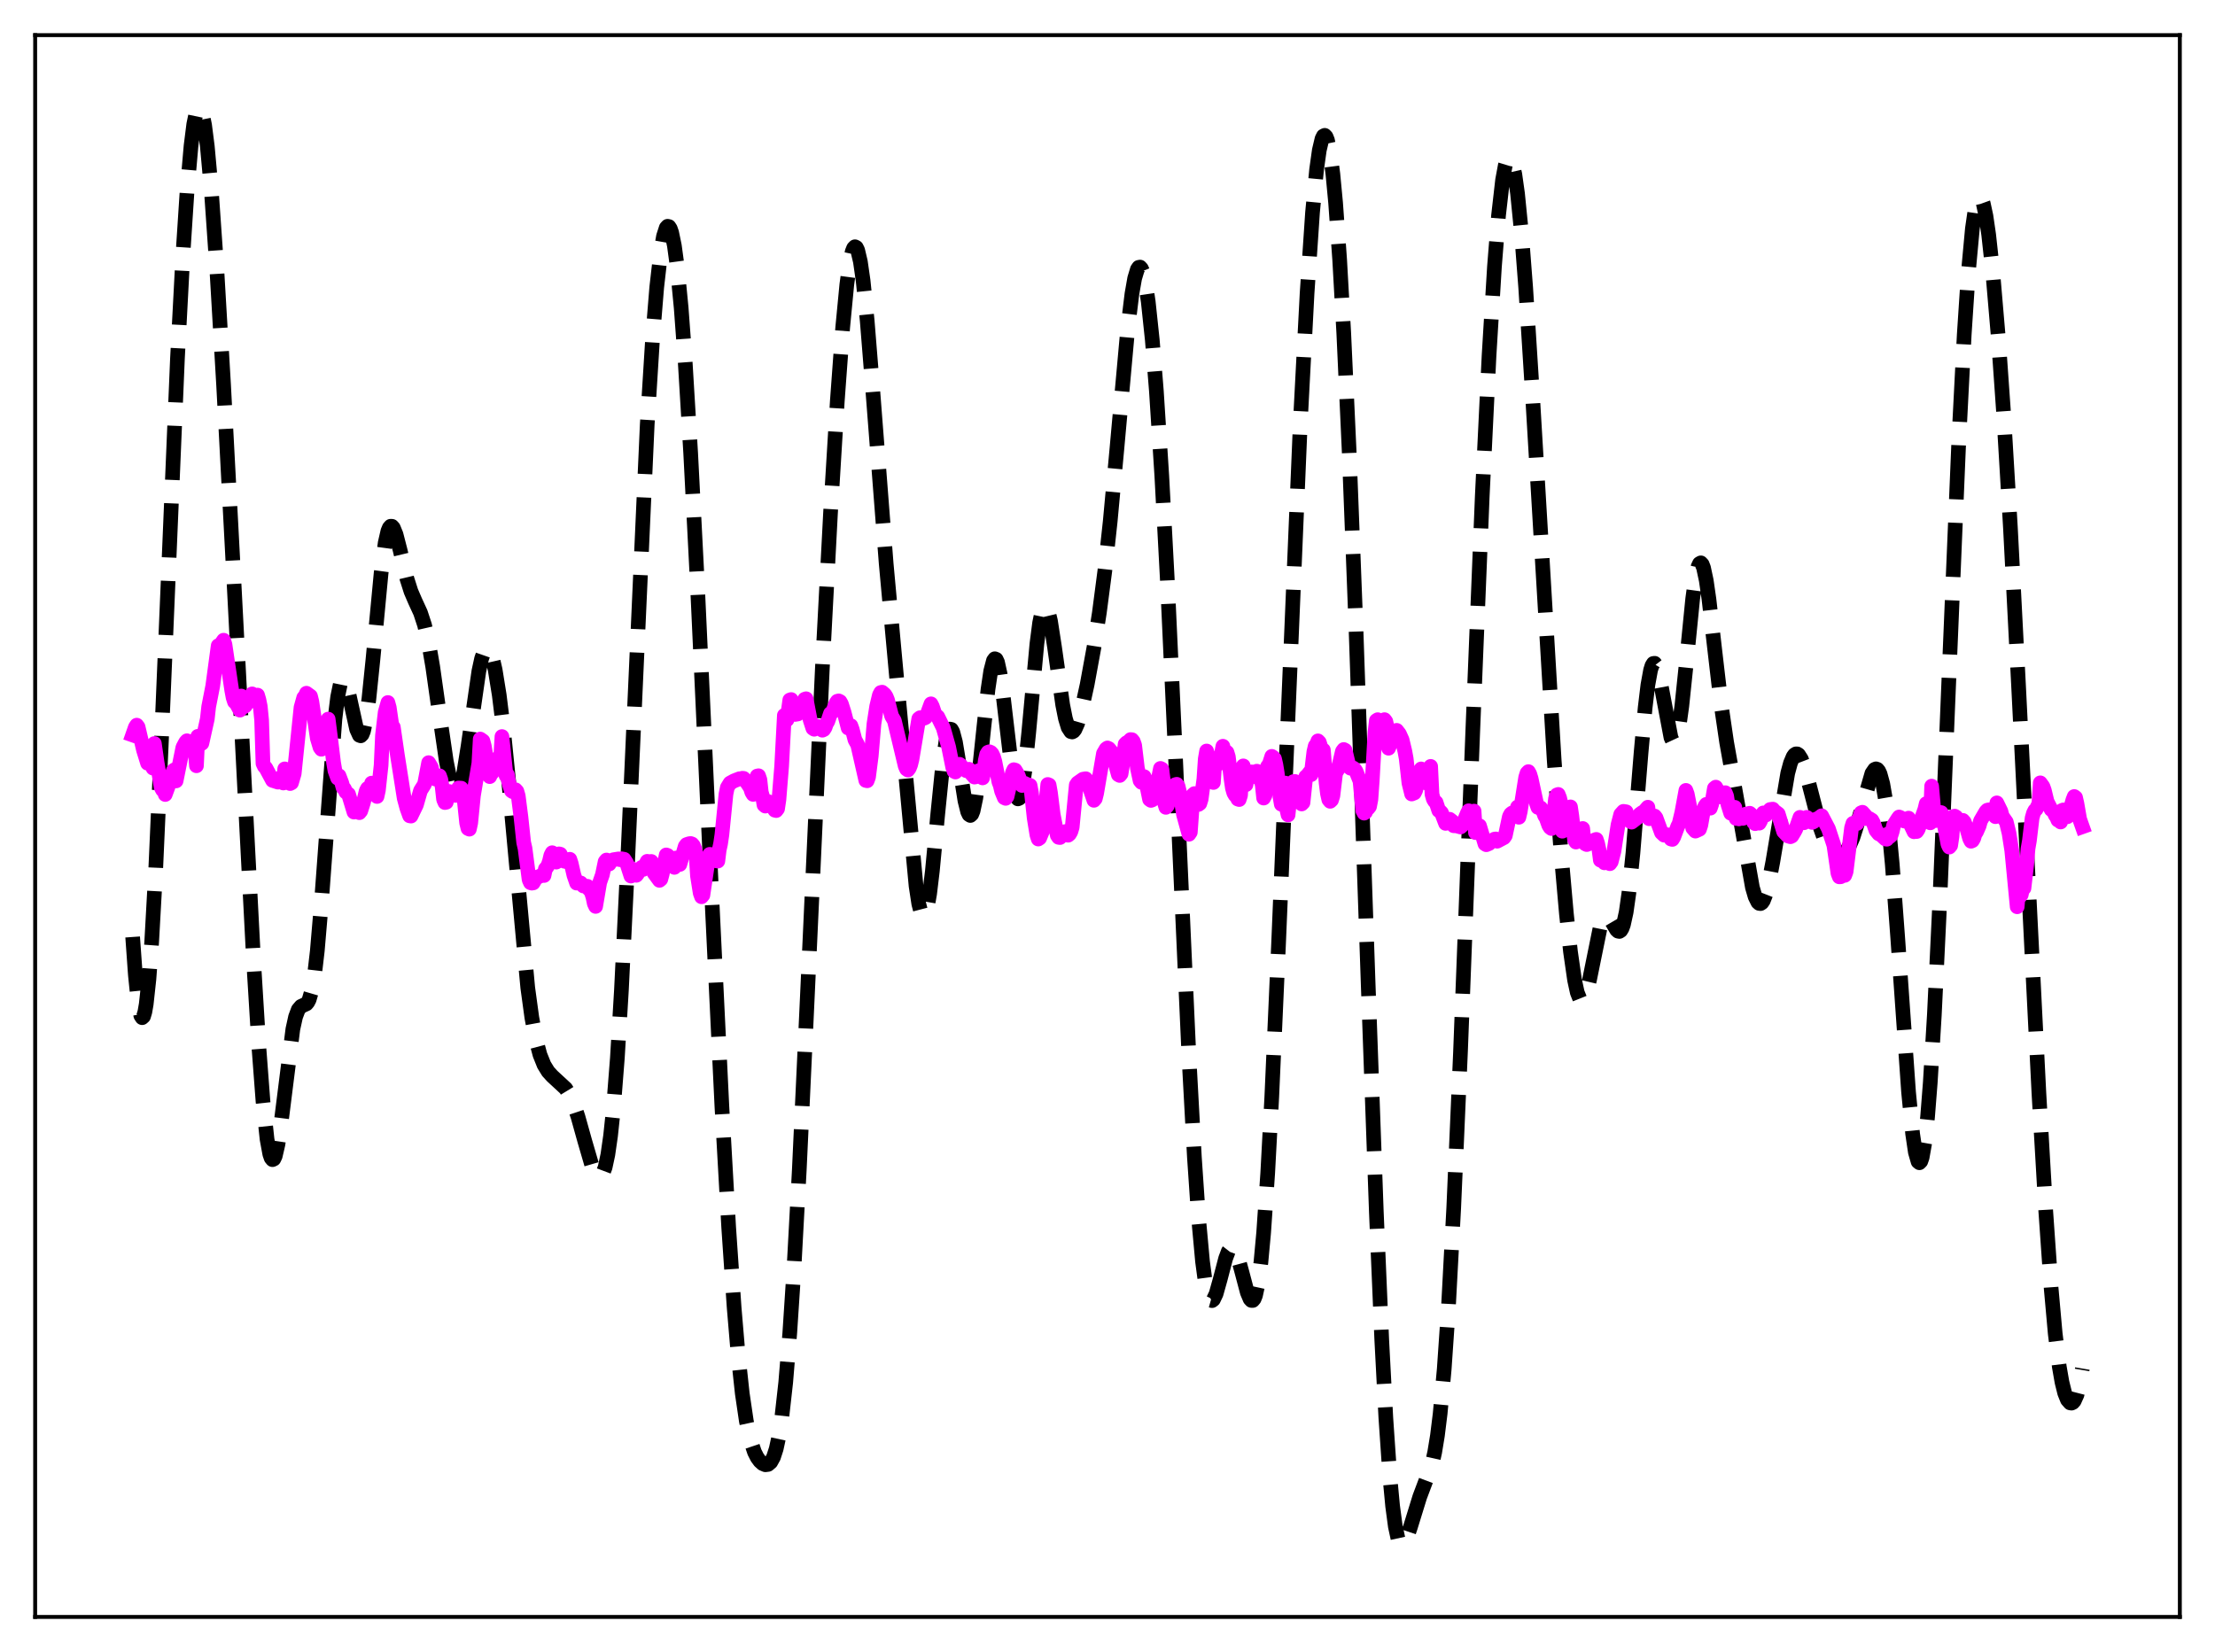 <?xml version="1.0" encoding="utf-8" standalone="no"?>
<!DOCTYPE svg PUBLIC "-//W3C//DTD SVG 1.1//EN"
  "http://www.w3.org/Graphics/SVG/1.1/DTD/svg11.dtd">
<svg xmlns:xlink="http://www.w3.org/1999/xlink" width="453.6pt" height="338.4pt" viewBox="0 0 453.6 338.4" xmlns="http://www.w3.org/2000/svg" version="1.1">
 <defs>
  <style type="text/css">*{stroke-linejoin: round; stroke-linecap: butt}</style>
 </defs>
 <g id="figure_1">
  <g id="patch_1">
   <path d="M 0 338.4 
L 453.6 338.4 
L 453.6 0 
L 0 0 
z
" style="fill: #ffffff"/>
  </g>
  <g id="axes_1">
   <g id="patch_2">
    <path d="M 7.2 331.2 
L 446.4 331.2 
L 446.4 7.2 
L 7.2 7.2 
z
" style="fill: #ffffff"/>
   </g>
   <g id="matplotlib.axis_1"/>
   <g id="matplotlib.axis_2"/>
   <g id="line2d_1">
    <path d="M 27.164 191.924 
L 27.72 199.7 
L 28.276 205.146 
L 28.832 208.025 
L 29.11 208.456 
L 29.388 208.207 
L 29.666 207.278 
L 29.944 205.681 
L 30.5 200.556 
L 31.056 193.049 
L 31.89 178.023 
L 33.003 153.046 
L 36.339 73.441 
L 37.451 52.291 
L 38.285 39.501 
L 39.12 29.878 
L 39.676 25.462 
L 40.232 22.788 
L 40.51 22.128 
L 40.788 21.927 
L 41.066 22.183 
L 41.344 22.892 
L 41.9 25.62 
L 42.456 29.983 
L 43.29 39.172 
L 44.402 55.182 
L 45.793 78.941 
L 48.017 121.21 
L 51.91 196.436 
L 53.022 214.577 
L 53.856 225.578 
L 54.69 233.367 
L 55.246 236.392 
L 55.524 237.201 
L 55.802 237.536 
L 56.08 237.403 
L 56.358 236.821 
L 56.914 234.431 
L 57.471 230.704 
L 59.973 210.801 
L 60.529 208.278 
L 61.085 206.796 
L 61.641 206.138 
L 62.753 205.628 
L 63.031 205.297 
L 63.309 204.758 
L 63.866 202.846 
L 64.422 199.565 
L 64.978 194.777 
L 65.812 184.981 
L 68.592 147.264 
L 69.148 142.743 
L 69.705 140.047 
L 69.983 139.39 
L 70.261 139.17 
L 70.539 139.354 
L 70.817 139.898 
L 71.373 141.84 
L 73.041 149.408 
L 73.597 150.619 
L 73.875 150.721 
L 74.153 150.443 
L 74.431 149.766 
L 74.987 147.214 
L 75.543 143.177 
L 76.378 135.041 
L 78.046 117.382 
L 78.88 111.192 
L 79.436 108.775 
L 79.714 108.109 
L 79.992 107.792 
L 80.27 107.802 
L 80.548 108.11 
L 81.104 109.469 
L 81.939 112.704 
L 83.329 118.519 
L 84.163 121.142 
L 84.997 123.081 
L 86.109 125.501 
L 86.943 128.034 
L 87.777 131.688 
L 88.612 136.541 
L 90.002 146.388 
L 91.392 155.899 
L 92.226 160.044 
L 92.782 161.75 
L 93.06 162.231 
L 93.338 162.447 
L 93.616 162.389 
L 93.894 162.056 
L 94.451 160.578 
L 95.007 158.099 
L 95.841 152.906 
L 98.065 137.469 
L 98.621 134.918 
L 99.177 133.328 
L 99.455 132.922 
L 99.733 132.781 
L 100.011 132.903 
L 100.289 133.282 
L 100.846 134.782 
L 101.402 137.201 
L 102.236 142.362 
L 103.07 149.122 
L 104.182 160.177 
L 108.075 202.311 
L 108.909 208.414 
L 109.743 212.922 
L 110.577 216.05 
L 111.411 218.126 
L 112.245 219.487 
L 113.08 220.409 
L 115.86 222.98 
L 116.694 224.346 
L 117.528 226.263 
L 118.362 228.746 
L 119.753 233.725 
L 121.143 238.486 
L 121.699 239.898 
L 122.255 240.819 
L 122.533 241.05 
L 122.811 241.101 
L 123.089 240.954 
L 123.367 240.587 
L 123.923 239.112 
L 124.479 236.515 
L 125.036 232.646 
L 125.592 227.38 
L 126.426 216.715 
L 127.26 202.783 
L 128.372 179.915 
L 132.543 86.938 
L 133.655 69.093 
L 134.489 58.848 
L 135.323 51.53 
L 135.879 48.376 
L 136.435 46.658 
L 136.713 46.349 
L 136.991 46.411 
L 137.269 46.842 
L 137.548 47.642 
L 138.104 50.332 
L 138.66 54.433 
L 139.494 63.057 
L 140.328 74.338 
L 141.44 92.81 
L 142.83 119.98 
L 145.611 180.46 
L 147.835 226.675 
L 149.225 251.429 
L 150.338 267.796 
L 151.172 277.689 
L 152.006 285.424 
L 152.84 291.088 
L 153.674 294.957 
L 154.508 297.438 
L 155.064 298.532 
L 155.62 299.298 
L 156.177 299.797 
L 156.733 300.035 
L 157.289 299.965 
L 157.845 299.49 
L 158.401 298.475 
L 158.957 296.764 
L 159.513 294.197 
L 160.069 290.63 
L 160.903 283.168 
L 161.737 273.018 
L 162.572 260.233 
L 163.684 239.626 
L 165.352 203.702 
L 168.411 136.795 
L 170.079 105.056 
L 171.469 82.129 
L 172.581 66.969 
L 173.415 58.288 
L 173.971 54.146 
L 174.528 51.524 
L 174.806 50.822 
L 175.084 50.541 
L 175.362 50.682 
L 175.64 51.245 
L 176.196 53.599 
L 176.752 57.474 
L 177.586 65.664 
L 178.698 79.512 
L 181.479 115.474 
L 183.703 139.771 
L 187.596 181.492 
L 188.152 185.139 
L 188.708 187.271 
L 188.986 187.694 
L 189.264 187.664 
L 189.542 187.175 
L 189.82 186.233 
L 190.376 183.066 
L 190.932 178.437 
L 192.044 166.688 
L 193.157 155.655 
L 193.713 151.859 
L 194.269 149.733 
L 194.547 149.346 
L 194.825 149.406 
L 195.103 149.891 
L 195.659 151.981 
L 196.493 157.01 
L 197.605 164.025 
L 198.161 166.268 
L 198.439 166.856 
L 198.717 167.037 
L 198.995 166.788 
L 199.274 166.103 
L 199.83 163.474 
L 200.386 159.392 
L 201.498 148.796 
L 202.332 141.183 
L 202.888 137.436 
L 203.444 135.305 
L 203.722 134.935 
L 204 135.048 
L 204.278 135.639 
L 204.834 138.159 
L 205.391 142.162 
L 207.615 161.044 
L 208.171 163.248 
L 208.449 163.638 
L 208.727 163.519 
L 209.005 162.889 
L 209.283 161.758 
L 209.839 158.115 
L 210.673 150.004 
L 212.342 131.88 
L 212.898 127.582 
L 213.454 124.905 
L 213.732 124.234 
L 214.01 124.012 
L 214.288 124.227 
L 214.566 124.851 
L 215.122 127.175 
L 215.956 132.566 
L 217.625 144.381 
L 218.181 147.171 
L 218.737 149.013 
L 219.293 149.863 
L 219.571 149.931 
L 219.849 149.779 
L 220.127 149.424 
L 220.683 148.184 
L 221.517 145.299 
L 222.629 140.228 
L 224.02 132.642 
L 225.132 125.505 
L 226.244 117.003 
L 227.356 106.779 
L 228.746 91.681 
L 230.971 67.016 
L 231.805 60.182 
L 232.361 57.018 
L 232.917 55.163 
L 233.195 54.757 
L 233.473 54.709 
L 233.751 55.018 
L 234.029 55.683 
L 234.585 58.06 
L 235.141 61.773 
L 235.975 69.664 
L 236.81 80.087 
L 237.922 97.505 
L 239.034 118.439 
L 240.702 154.665 
L 243.483 216.548 
L 244.595 237.025 
L 245.429 249.317 
L 246.263 258.421 
L 246.819 262.574 
L 247.375 265.185 
L 247.653 265.934 
L 247.931 266.334 
L 248.209 266.411 
L 248.488 266.192 
L 249.044 265.015 
L 249.878 262.039 
L 250.99 257.778 
L 251.546 256.3 
L 252.102 255.585 
L 252.38 255.552 
L 252.658 255.739 
L 252.936 256.139 
L 253.492 257.511 
L 254.326 260.564 
L 255.439 264.766 
L 255.995 266.077 
L 256.273 266.374 
L 256.551 266.378 
L 256.829 266.051 
L 257.107 265.362 
L 257.663 262.798 
L 258.219 258.537 
L 258.775 252.52 
L 259.609 240.296 
L 260.443 224.669 
L 261.834 193.223 
L 266.282 86.641 
L 267.673 60.04 
L 268.785 43.544 
L 269.619 34.729 
L 270.175 30.763 
L 270.731 28.413 
L 271.009 27.859 
L 271.287 27.723 
L 271.565 28.006 
L 271.843 28.706 
L 272.399 31.356 
L 272.955 35.645 
L 273.512 41.533 
L 274.346 53.239 
L 275.18 68.167 
L 276.292 92.514 
L 277.682 128.651 
L 280.185 201.708 
L 281.853 248.216 
L 282.965 274.468 
L 283.799 290.413 
L 284.633 302.585 
L 285.189 308.496 
L 285.746 312.677 
L 286.302 315.24 
L 286.58 315.97 
L 286.858 316.37 
L 287.136 316.473 
L 287.414 316.314 
L 287.97 315.359 
L 288.804 312.898 
L 290.75 306.598 
L 293.253 299.949 
L 293.809 297.451 
L 294.365 294.06 
L 294.921 289.568 
L 295.755 280.446 
L 296.589 268.263 
L 297.701 247.424 
L 299.092 215.393 
L 301.594 149.961 
L 303.54 101.739 
L 304.931 72.907 
L 306.043 54.595 
L 306.877 44.14 
L 307.711 36.831 
L 308.267 33.834 
L 308.545 32.919 
L 308.823 32.4 
L 309.101 32.277 
L 309.379 32.551 
L 309.657 33.217 
L 310.214 35.7 
L 310.77 39.645 
L 311.604 48.033 
L 312.438 58.907 
L 313.828 80.879 
L 318.277 155.747 
L 319.667 174.535 
L 320.779 187.181 
L 321.613 194.933 
L 322.448 200.742 
L 323.004 203.302 
L 323.56 204.69 
L 323.838 204.93 
L 324.116 204.871 
L 324.394 204.525 
L 324.95 203.049 
L 325.506 200.725 
L 327.73 189.773 
L 328.286 188.281 
L 328.564 187.859 
L 328.843 187.653 
L 329.121 187.65 
L 329.399 187.826 
L 329.955 188.59 
L 331.067 190.484 
L 331.345 190.734 
L 331.623 190.791 
L 331.901 190.61 
L 332.179 190.153 
L 332.457 189.388 
L 333.013 186.851 
L 333.569 182.934 
L 334.403 174.721 
L 336.072 154.111 
L 336.906 144.933 
L 337.462 140.306 
L 338.018 137.247 
L 338.296 136.358 
L 338.574 135.9 
L 338.852 135.864 
L 339.13 136.225 
L 339.408 136.95 
L 339.964 139.303 
L 342.189 151.084 
L 342.467 151.682 
L 342.745 151.901 
L 343.023 151.714 
L 343.301 151.105 
L 343.857 148.631 
L 344.413 144.637 
L 345.247 136.633 
L 346.637 122.656 
L 347.194 118.578 
L 347.75 116.049 
L 348.028 115.443 
L 348.306 115.289 
L 348.584 115.581 
L 348.862 116.303 
L 349.418 118.905 
L 349.974 122.758 
L 351.086 132.484 
L 352.476 144.453 
L 353.589 152.045 
L 355.535 162.953 
L 358.871 181.784 
L 359.428 183.68 
L 359.984 184.805 
L 360.262 185.052 
L 360.54 185.082 
L 360.818 184.895 
L 361.096 184.493 
L 361.652 183.075 
L 362.208 180.911 
L 363.042 176.551 
L 366.101 158.378 
L 366.657 156.32 
L 367.213 154.986 
L 367.491 154.607 
L 367.769 154.42 
L 368.047 154.421 
L 368.325 154.605 
L 368.881 155.475 
L 369.437 156.919 
L 370.271 159.851 
L 372.774 169.536 
L 373.608 171.891 
L 374.442 173.598 
L 375.276 174.698 
L 375.832 175.126 
L 376.388 175.321 
L 376.944 175.278 
L 377.5 174.978 
L 378.057 174.397 
L 378.613 173.509 
L 379.447 171.574 
L 380.281 168.966 
L 383.339 158.408 
L 383.895 157.602 
L 384.174 157.483 
L 384.452 157.583 
L 384.73 157.922 
L 385.008 158.519 
L 385.564 160.549 
L 386.12 163.767 
L 386.676 168.207 
L 387.51 177.046 
L 388.622 192.038 
L 390.847 223.71 
L 391.681 232.257 
L 392.237 236.016 
L 392.793 237.944 
L 393.071 238.171 
L 393.349 237.889 
L 393.627 237.091 
L 394.183 233.946 
L 394.739 228.777 
L 395.295 221.691 
L 396.129 207.839 
L 397.242 184.557 
L 398.91 143.754 
L 401.134 90.254 
L 402.246 68.535 
L 403.081 55.856 
L 403.915 46.836 
L 404.471 42.993 
L 405.027 40.897 
L 405.305 40.489 
L 405.583 40.49 
L 405.861 40.886 
L 406.139 41.657 
L 406.695 44.24 
L 407.251 48.059 
L 408.085 55.718 
L 409.198 68.803 
L 410.31 84.625 
L 411.7 107.992 
L 413.368 140.407 
L 417.539 223.914 
L 418.929 247.892 
L 420.041 263.813 
L 420.875 273.123 
L 421.71 279.93 
L 422.266 283.123 
L 422.822 285.352 
L 423.378 286.733 
L 423.934 287.361 
L 424.212 287.409 
L 424.49 287.279 
L 424.768 286.965 
L 425.324 285.736 
L 425.88 283.582 
L 426.436 280.326 
L 426.436 280.326 
" clip-path="url(#pc2c4797d61)" style="fill: none; stroke-dasharray: 11.1,4.8; stroke-dashoffset: 0; stroke: #000000; stroke-width: 3"/>
   </g>
   <g id="line2d_2">
    <path d="M 27.164 150.55 
L 27.72 148.959 
L 27.998 148.538 
L 28.276 148.897 
L 29.388 153.647 
L 30.222 156.338 
L 30.5 154.955 
L 30.778 155.617 
L 31.056 155.945 
L 31.334 157.34 
L 31.612 152.298 
L 32.168 156.168 
L 33.003 161.283 
L 33.281 161.808 
L 33.559 161.762 
L 33.837 162.74 
L 34.393 161.235 
L 35.505 157.82 
L 35.783 157.648 
L 36.061 159.957 
L 37.451 153.092 
L 38.007 152.04 
L 38.285 151.732 
L 38.842 152.118 
L 39.12 152.463 
L 39.398 151.859 
L 39.676 152.499 
L 39.954 153.594 
L 40.232 156.857 
L 40.51 150.823 
L 40.788 152.216 
L 41.066 152.438 
L 41.344 152.258 
L 42.456 147.254 
L 42.734 144.752 
L 43.568 140.503 
L 44.68 132.263 
L 44.959 132.701 
L 45.237 131.935 
L 45.793 131.134 
L 46.071 132.016 
L 47.461 141.43 
L 47.739 142.906 
L 48.017 143.753 
L 48.295 143.91 
L 49.129 145.463 
L 49.407 142.571 
L 49.685 144.01 
L 49.963 144.784 
L 50.241 144.583 
L 50.519 144.011 
L 51.076 143.736 
L 51.354 143.279 
L 51.632 142.132 
L 52.466 142.642 
L 52.744 142.381 
L 53.022 143.336 
L 53.3 144.707 
L 53.578 147.52 
L 53.856 156.393 
L 54.134 156.982 
L 54.412 157.258 
L 55.802 159.849 
L 56.914 160.206 
L 57.193 159.409 
L 57.749 159.848 
L 58.027 160.386 
L 58.305 157.492 
L 58.861 158.961 
L 59.139 160.135 
L 59.417 160.5 
L 59.695 160.351 
L 60.251 158.457 
L 61.641 144.909 
L 62.197 142.908 
L 62.475 142.624 
L 62.753 141.996 
L 63.588 142.604 
L 63.866 143.734 
L 64.978 151.231 
L 65.534 153.088 
L 65.812 153.472 
L 66.646 151.258 
L 66.924 151.306 
L 67.202 147.296 
L 67.758 151.669 
L 68.314 156.225 
L 68.592 157.848 
L 69.148 159.389 
L 69.426 158.893 
L 69.983 160.36 
L 70.261 161.367 
L 70.539 161.576 
L 70.817 162.228 
L 71.373 162.674 
L 72.485 166.338 
L 73.319 166.121 
L 73.597 166.462 
L 73.875 166.111 
L 74.431 164.361 
L 74.987 162.011 
L 75.265 161.497 
L 75.543 161.562 
L 75.822 162.089 
L 76.1 160.408 
L 76.656 161.944 
L 76.934 162.884 
L 77.212 163.145 
L 77.49 161.874 
L 78.046 156.753 
L 78.324 150.626 
L 78.88 145.878 
L 79.436 143.9 
L 79.714 144.915 
L 80.27 148.706 
L 80.548 148.934 
L 81.382 154.685 
L 82.217 159.987 
L 82.773 163.513 
L 83.329 165.565 
L 83.885 167.109 
L 84.163 167.16 
L 85.275 164.858 
L 86.109 161.951 
L 86.665 161.069 
L 86.943 160.612 
L 87.777 156.219 
L 88.334 157.155 
L 88.612 158.56 
L 89.168 159.575 
L 89.446 159.123 
L 90.002 158.908 
L 90.28 159.691 
L 90.558 161.256 
L 90.836 163.756 
L 91.114 164.388 
L 91.392 164.326 
L 91.67 162.681 
L 91.948 162.119 
L 92.226 162.399 
L 92.504 162.984 
L 92.782 162.758 
L 93.06 162.784 
L 93.338 162.925 
L 93.616 162.627 
L 93.894 161.414 
L 94.451 161.446 
L 94.729 161.835 
L 95.007 163.302 
L 95.563 168.587 
L 95.841 169.707 
L 96.119 169.841 
L 96.397 168.573 
L 96.953 162.975 
L 98.065 156.357 
L 98.343 151.382 
L 98.899 151.772 
L 99.177 152.806 
L 99.455 154.464 
L 99.733 157.269 
L 100.011 158.496 
L 100.289 159.079 
L 100.568 158.462 
L 100.846 158.236 
L 101.124 157.403 
L 101.402 157.68 
L 101.68 155.642 
L 102.236 155.001 
L 102.514 155.452 
L 102.792 150.871 
L 103.626 158.855 
L 103.904 158.675 
L 104.182 160.237 
L 104.738 161.987 
L 105.016 162.17 
L 105.294 162.202 
L 105.572 161.768 
L 105.85 162.071 
L 106.128 163.031 
L 106.685 167.373 
L 107.241 172.554 
L 107.519 173.768 
L 108.353 180.198 
L 108.631 180.807 
L 108.909 180.897 
L 109.187 180.85 
L 109.743 179.898 
L 110.021 179.645 
L 110.299 179.596 
L 110.855 179.31 
L 111.411 179.331 
L 111.689 177.985 
L 111.967 177.682 
L 112.245 177.211 
L 112.523 176.39 
L 112.802 175.214 
L 113.08 174.666 
L 113.358 175.255 
L 113.636 176.255 
L 113.914 176.588 
L 114.47 174.901 
L 114.748 174.968 
L 115.304 176.253 
L 115.582 176.416 
L 115.86 176.275 
L 116.138 176.555 
L 116.416 176.09 
L 116.694 176.009 
L 116.972 176.852 
L 117.528 179.276 
L 118.084 180.89 
L 118.919 180.857 
L 119.475 181.48 
L 120.309 181.545 
L 120.587 182.107 
L 120.865 182.357 
L 121.143 182.866 
L 121.421 183.745 
L 121.699 185.07 
L 121.977 185.665 
L 122.811 180.758 
L 123.367 179.163 
L 123.923 176.492 
L 124.201 176.159 
L 124.757 176.981 
L 125.036 176.428 
L 125.592 176.103 
L 126.704 175.927 
L 126.982 176.093 
L 127.26 175.906 
L 127.816 176.008 
L 128.372 176.865 
L 129.206 179.445 
L 129.484 177.98 
L 130.04 179.015 
L 130.318 179.287 
L 130.596 178.932 
L 130.874 178.207 
L 131.431 177.647 
L 131.709 178.09 
L 132.543 176.426 
L 132.821 176.65 
L 133.099 176.48 
L 133.377 176.456 
L 133.655 176.85 
L 133.933 178.807 
L 135.045 180.329 
L 135.323 180.1 
L 135.601 179.076 
L 136.435 175.116 
L 136.713 175.22 
L 137.826 177.437 
L 138.104 177.667 
L 138.382 175.756 
L 138.938 177.063 
L 139.216 177.067 
L 140.328 173.343 
L 140.606 172.989 
L 141.162 172.809 
L 141.44 172.779 
L 141.718 172.878 
L 141.996 173.205 
L 142.274 173.909 
L 142.552 175.155 
L 142.83 179.405 
L 143.386 182.915 
L 143.665 183.688 
L 143.943 183.354 
L 145.055 175.839 
L 145.333 174.997 
L 145.611 175.038 
L 145.889 175.441 
L 146.445 175.91 
L 146.723 176.332 
L 147.001 176.382 
L 147.279 174.12 
L 147.557 172.865 
L 147.835 170.992 
L 148.669 162.665 
L 148.947 161.307 
L 149.503 160.396 
L 150.338 159.938 
L 151.45 159.508 
L 151.728 159.548 
L 152.006 159.415 
L 152.284 159.435 
L 152.562 159.71 
L 153.674 161.376 
L 153.952 162.263 
L 154.23 162.717 
L 154.786 160.259 
L 155.064 158.958 
L 155.342 158.9 
L 155.62 159.716 
L 155.899 162.273 
L 156.177 163.229 
L 156.455 164.878 
L 156.733 165.116 
L 157.289 164.175 
L 157.567 164.293 
L 158.679 165.959 
L 158.957 166.029 
L 159.235 165.666 
L 159.513 163.805 
L 160.069 156.969 
L 160.625 146.527 
L 160.903 147.677 
L 161.181 147.412 
L 161.737 143.384 
L 162.015 143.291 
L 162.572 145.739 
L 162.85 146.337 
L 163.406 146.239 
L 163.684 145.948 
L 163.962 145.878 
L 164.518 144.063 
L 164.796 143.223 
L 165.074 143.13 
L 165.908 147.473 
L 166.464 149.184 
L 166.742 149.376 
L 167.02 149.234 
L 167.298 148.758 
L 167.576 148.809 
L 167.854 148.976 
L 168.411 149.576 
L 168.689 149.445 
L 168.967 149.01 
L 169.245 148.218 
L 169.523 147.779 
L 170.079 146.126 
L 170.357 145.953 
L 170.635 145.502 
L 171.191 144.039 
L 171.469 143.639 
L 171.747 143.565 
L 172.025 143.7 
L 172.303 144.182 
L 172.859 145.914 
L 173.693 149.127 
L 174.249 148.638 
L 174.528 149.41 
L 175.084 151.544 
L 175.64 152.549 
L 177.308 159.864 
L 177.586 159.927 
L 177.864 159.162 
L 178.42 154.833 
L 178.976 148.27 
L 179.532 144.686 
L 180.088 142.367 
L 180.366 141.846 
L 180.645 141.781 
L 181.201 142.26 
L 181.479 142.707 
L 181.757 143.393 
L 182.591 146.665 
L 183.147 147.61 
L 185.371 156.911 
L 185.649 157.533 
L 185.927 157.729 
L 186.205 157.355 
L 186.483 156.66 
L 186.762 155.53 
L 188.152 147.218 
L 188.43 147.005 
L 188.708 147.228 
L 189.264 147.117 
L 189.542 146.963 
L 189.82 146.443 
L 190.654 144.171 
L 190.932 144.703 
L 191.488 146.35 
L 192.044 146.811 
L 193.157 149.074 
L 194.269 153.019 
L 195.103 157.166 
L 195.381 157.978 
L 195.659 158.135 
L 196.215 156.951 
L 196.493 156.553 
L 196.771 156.759 
L 197.049 157.262 
L 197.605 157.514 
L 197.883 157.862 
L 198.161 157.803 
L 198.439 157.571 
L 198.717 157.876 
L 198.995 158.555 
L 199.552 159.172 
L 199.83 159.118 
L 200.386 157.88 
L 200.942 159.089 
L 201.22 159.339 
L 201.498 157.971 
L 201.776 155.749 
L 202.054 154.525 
L 202.332 154.08 
L 202.61 153.987 
L 202.888 154.107 
L 203.166 154.406 
L 203.444 155.002 
L 203.722 155.929 
L 204.556 160.144 
L 204.834 160.877 
L 205.112 162.053 
L 205.669 163.397 
L 205.947 163.531 
L 206.225 163.173 
L 206.781 160.77 
L 207.337 158.261 
L 207.615 157.661 
L 207.893 157.741 
L 208.449 158.67 
L 209.283 160.888 
L 209.561 160.41 
L 209.839 160.454 
L 210.117 160.834 
L 210.395 160.895 
L 210.673 160.762 
L 210.951 160.886 
L 211.229 162.381 
L 211.786 167.578 
L 212.342 171.004 
L 212.62 171.864 
L 212.898 171.673 
L 213.454 170.338 
L 213.732 168.901 
L 214.566 160.685 
L 214.844 160.8 
L 215.122 162.369 
L 215.678 166.829 
L 216.512 171.1 
L 216.79 171.516 
L 217.068 171.556 
L 217.903 170.656 
L 218.181 170.328 
L 218.459 170.593 
L 218.737 171.081 
L 219.015 170.841 
L 219.293 170.37 
L 219.571 169.442 
L 220.405 160.791 
L 220.683 160.382 
L 221.795 159.602 
L 222.351 159.513 
L 222.629 159.836 
L 224.02 163.933 
L 224.298 163.596 
L 224.576 162.484 
L 225.966 154.35 
L 226.522 153.395 
L 226.8 153.204 
L 227.078 153.334 
L 227.634 154.015 
L 228.19 155.681 
L 229.024 158.687 
L 229.302 158.84 
L 229.58 158.497 
L 229.858 156.804 
L 230.415 152.412 
L 230.693 152.141 
L 230.971 152.038 
L 231.527 151.49 
L 231.805 151.52 
L 232.083 151.864 
L 232.361 152.652 
L 232.917 157.305 
L 233.473 159.906 
L 233.751 160.245 
L 234.029 159.303 
L 234.307 159.083 
L 234.585 159.665 
L 235.419 163.751 
L 235.697 163.953 
L 235.975 163.845 
L 236.254 163.562 
L 236.532 162.873 
L 237.644 157.397 
L 237.922 157.532 
L 238.2 159.704 
L 238.478 164.471 
L 238.756 165.374 
L 239.034 165.092 
L 239.312 164.208 
L 239.59 162.925 
L 239.868 162.528 
L 240.424 161.141 
L 240.702 160.726 
L 240.98 160.651 
L 241.258 161.047 
L 241.814 163.404 
L 242.371 166.859 
L 243.205 169.889 
L 243.483 170.883 
L 243.761 170.47 
L 244.317 162.803 
L 244.595 162.557 
L 244.873 163.303 
L 245.151 164.408 
L 245.429 164.78 
L 245.707 164.575 
L 245.985 163.679 
L 246.541 159.563 
L 246.819 155.447 
L 247.097 153.827 
L 247.375 154.734 
L 247.653 156.042 
L 248.209 160.13 
L 248.488 160.278 
L 248.766 156.375 
L 249.044 156.602 
L 249.6 156.437 
L 249.878 155.704 
L 250.434 152.856 
L 250.712 154.53 
L 250.99 153.882 
L 251.268 154.099 
L 251.546 155.007 
L 252.102 159.561 
L 252.38 161.431 
L 252.658 162.395 
L 252.936 162.881 
L 253.214 163.005 
L 253.492 163.682 
L 253.77 163.775 
L 254.048 162.893 
L 254.326 157.887 
L 254.605 156.88 
L 254.883 160.183 
L 255.161 160.732 
L 255.439 159.285 
L 255.717 158.464 
L 255.995 158.356 
L 256.273 158.12 
L 257.107 158.149 
L 257.385 157.964 
L 257.663 159.356 
L 257.941 159.37 
L 258.219 159.673 
L 258.497 160.811 
L 258.775 163.471 
L 259.053 162.927 
L 259.331 157.604 
L 259.609 156.935 
L 259.887 156.661 
L 260.443 154.929 
L 260.721 155.103 
L 261 155.419 
L 261.278 156.614 
L 261.556 158.313 
L 262.112 163.172 
L 262.39 164.734 
L 262.668 164.829 
L 262.946 161.093 
L 263.224 160.405 
L 263.502 165.731 
L 263.78 166.924 
L 264.336 161.708 
L 264.614 160.528 
L 264.892 160.098 
L 265.17 160.063 
L 266.004 161.191 
L 266.282 162.239 
L 266.56 164.681 
L 266.838 164.402 
L 267.395 159.107 
L 267.673 158.889 
L 268.229 158.177 
L 268.507 158.668 
L 269.063 153.979 
L 269.341 152.799 
L 269.619 152.48 
L 269.897 151.755 
L 270.175 152.038 
L 270.731 153.805 
L 271.009 153.627 
L 271.565 160.334 
L 271.843 162.558 
L 272.121 163.797 
L 272.399 164.138 
L 272.677 163.882 
L 272.955 163.002 
L 273.512 158.377 
L 274.068 157.427 
L 274.902 153.893 
L 275.18 153.526 
L 275.458 153.671 
L 276.292 157.134 
L 276.57 157.36 
L 276.848 157.246 
L 277.126 157.312 
L 277.404 157.543 
L 277.682 157.942 
L 278.516 160.014 
L 279.072 166.013 
L 279.351 166.558 
L 279.629 166.374 
L 279.907 165.585 
L 280.185 165.56 
L 280.463 165.199 
L 280.741 163.753 
L 281.019 159.874 
L 281.575 150.004 
L 281.853 147.605 
L 282.131 147.418 
L 282.409 148.652 
L 282.687 149.262 
L 282.965 148.739 
L 283.243 147.88 
L 283.521 147.41 
L 283.799 147.775 
L 284.077 148.987 
L 284.355 153.262 
L 285.746 149.856 
L 286.024 149.602 
L 286.58 150.316 
L 287.136 151.55 
L 287.692 153.869 
L 287.97 155.392 
L 288.526 160.393 
L 289.082 162.638 
L 289.638 162.418 
L 289.916 161.86 
L 290.472 159.6 
L 290.75 158.112 
L 291.028 157.502 
L 291.306 158.039 
L 291.863 160.241 
L 292.141 160.408 
L 292.419 160.213 
L 292.697 159.046 
L 292.975 156.982 
L 293.253 162.713 
L 293.531 163.692 
L 293.809 164.142 
L 294.087 164.349 
L 294.643 166.034 
L 294.921 166.19 
L 295.199 166.477 
L 296.033 168.656 
L 296.311 168.502 
L 296.867 167.813 
L 297.423 168.248 
L 297.701 169.141 
L 298.258 169.159 
L 299.092 169.395 
L 299.37 169.141 
L 299.926 167.955 
L 300.482 166.597 
L 300.76 166.072 
L 301.038 166.751 
L 301.316 167.009 
L 301.594 166.684 
L 301.872 166.141 
L 302.15 170.54 
L 302.706 169.038 
L 302.984 169.149 
L 304.097 172.854 
L 304.375 173.029 
L 304.931 172.795 
L 305.487 172.214 
L 306.043 171.883 
L 306.321 171.842 
L 306.599 172.308 
L 307.989 171.569 
L 308.267 171.162 
L 309.101 167.257 
L 309.379 166.744 
L 309.657 166.522 
L 310.214 166.615 
L 310.492 166.091 
L 310.77 165.299 
L 311.048 167.404 
L 311.326 166.232 
L 312.438 159.227 
L 312.716 158.341 
L 312.994 158.055 
L 313.272 158.55 
L 313.55 159.467 
L 314.662 164.602 
L 314.94 165.386 
L 315.496 165.466 
L 316.052 166.318 
L 316.331 167.099 
L 316.609 167.49 
L 317.165 169.054 
L 317.443 169.493 
L 317.721 169.711 
L 317.999 168.36 
L 318.555 163.523 
L 318.833 162.825 
L 319.111 162.726 
L 319.389 163.439 
L 319.667 164.613 
L 319.945 170.26 
L 320.223 169.998 
L 320.779 168.245 
L 321.335 165.471 
L 321.613 165.276 
L 321.891 167.126 
L 322.448 172.014 
L 322.726 172.484 
L 323.838 169.78 
L 324.116 169.7 
L 324.394 172.554 
L 324.672 172.862 
L 324.95 172.995 
L 325.228 172.882 
L 325.784 172.41 
L 326.062 172.388 
L 326.618 172.024 
L 326.896 171.938 
L 327.174 172.765 
L 327.452 174.063 
L 327.73 176.193 
L 328.008 176.281 
L 328.286 175.834 
L 328.564 176.735 
L 328.843 175.711 
L 329.399 176.725 
L 329.677 176.912 
L 329.955 176.531 
L 330.511 174.377 
L 331.345 168.962 
L 331.901 166.81 
L 332.457 166.195 
L 333.013 166.28 
L 333.291 167.362 
L 333.847 168.239 
L 334.125 168.4 
L 335.516 167.334 
L 335.794 166.799 
L 336.35 166.401 
L 336.628 166.752 
L 336.906 165.99 
L 337.462 165.342 
L 337.74 167.704 
L 338.018 167.37 
L 338.574 167.321 
L 338.852 167.156 
L 339.13 167.512 
L 340.242 170.554 
L 340.798 171.075 
L 341.355 170.97 
L 341.911 171.33 
L 342.189 171.863 
L 342.467 171.939 
L 342.745 171.487 
L 343.579 169.265 
L 343.857 168.738 
L 344.413 166.418 
L 345.247 161.898 
L 345.525 162.652 
L 346.359 166.9 
L 346.637 169.6 
L 347.194 170.238 
L 348.028 169.858 
L 348.306 169.011 
L 348.862 165.864 
L 349.14 165.143 
L 349.418 164.763 
L 349.696 164.864 
L 350.252 165.54 
L 350.53 164.732 
L 351.086 161.463 
L 351.364 161.232 
L 351.92 162.208 
L 352.198 162.988 
L 352.476 163.26 
L 352.754 163.082 
L 353.311 162.367 
L 353.589 163.055 
L 353.867 164.817 
L 354.423 166.577 
L 354.701 166.556 
L 354.979 166.126 
L 355.257 165.363 
L 355.535 167.659 
L 355.813 167.609 
L 356.091 167.734 
L 356.647 167.374 
L 356.925 167.631 
L 357.481 166.769 
L 357.759 166.881 
L 358.037 166.648 
L 358.315 166.579 
L 358.593 166.822 
L 359.149 168.478 
L 359.428 168.712 
L 359.706 168.48 
L 359.984 168.419 
L 360.262 168.616 
L 360.54 168.114 
L 361.096 166.512 
L 361.652 166.935 
L 362.486 165.816 
L 363.042 165.737 
L 363.32 166.088 
L 364.154 166.705 
L 365.266 170.336 
L 366.101 171.221 
L 366.657 171.387 
L 366.935 171.254 
L 367.491 170.33 
L 367.769 169.795 
L 368.603 167.418 
L 368.881 168.37 
L 369.159 168.509 
L 369.437 168.523 
L 369.993 167.42 
L 370.271 167.643 
L 370.549 168.104 
L 371.105 168.456 
L 371.383 168.324 
L 371.94 167.769 
L 372.218 167.724 
L 373.052 167.102 
L 374.442 169.768 
L 375.554 173.147 
L 376.388 178.887 
L 376.666 179.609 
L 376.944 179.591 
L 377.222 179.421 
L 377.5 179.015 
L 377.778 179.303 
L 378.057 178.553 
L 378.613 174.047 
L 379.169 169.577 
L 379.447 168.654 
L 379.725 168.533 
L 380.281 168.689 
L 380.559 168.19 
L 381.115 166.498 
L 381.393 166.376 
L 381.949 166.996 
L 382.227 167.682 
L 382.783 167.652 
L 383.339 168.002 
L 383.617 168.526 
L 384.174 170.106 
L 384.73 170.789 
L 385.286 171.076 
L 385.842 171.607 
L 386.12 171.854 
L 386.398 171.899 
L 386.676 170.794 
L 386.954 171.397 
L 387.232 171.154 
L 387.51 170.29 
L 387.788 169.048 
L 388.622 167.736 
L 388.9 167.347 
L 389.178 167.462 
L 389.734 168.025 
L 390.012 168.185 
L 390.291 168.137 
L 390.847 167.582 
L 391.125 168.629 
L 391.959 170.373 
L 392.237 170.152 
L 392.515 170.323 
L 392.793 169.915 
L 393.071 169.157 
L 393.627 167.33 
L 394.183 165.774 
L 394.461 164.614 
L 394.739 164.837 
L 395.017 166.226 
L 395.295 168.542 
L 395.573 161.027 
L 396.129 167.3 
L 396.407 168.081 
L 396.964 166.644 
L 397.242 166.406 
L 397.52 166.443 
L 397.798 166.963 
L 398.91 172.921 
L 399.188 173.511 
L 399.466 173.185 
L 399.744 171.322 
L 400.022 167.256 
L 400.3 167.176 
L 400.578 167.348 
L 400.856 167.767 
L 401.134 168.409 
L 401.412 168.532 
L 401.69 168.073 
L 401.968 168.041 
L 402.246 168.353 
L 402.803 169.797 
L 403.359 171.772 
L 403.637 172.317 
L 403.915 172.196 
L 404.193 171.717 
L 404.471 170.787 
L 404.749 170.413 
L 405.305 169.147 
L 405.583 168.136 
L 406.695 166.231 
L 406.973 165.952 
L 407.251 165.886 
L 407.807 166.117 
L 408.641 167.283 
L 408.92 164.456 
L 409.754 166.163 
L 410.032 167.189 
L 410.866 168.376 
L 411.422 170.679 
L 411.978 174.213 
L 413.09 185.737 
L 413.368 182.427 
L 413.646 183.613 
L 413.924 183.268 
L 414.202 181.92 
L 414.48 181.932 
L 415.037 177.108 
L 415.315 173.816 
L 415.593 172.213 
L 416.149 167.543 
L 416.427 166.556 
L 416.705 166.01 
L 416.983 165.757 
L 417.539 164.623 
L 417.817 160.351 
L 418.373 161.109 
L 418.651 161.89 
L 419.207 164.186 
L 420.041 165.814 
L 420.597 166.253 
L 420.875 166.971 
L 421.154 167.326 
L 421.432 167.995 
L 421.71 168.029 
L 421.988 168.373 
L 422.266 166.006 
L 422.544 165.901 
L 422.822 165.947 
L 423.1 166.365 
L 423.378 167.297 
L 423.656 166.796 
L 424.49 163.868 
L 424.768 163.152 
L 425.046 163.354 
L 425.324 164.577 
L 425.88 167.783 
L 426.436 169.347 
L 426.436 169.347 
" clip-path="url(#pc2c4797d61)" style="fill: none; stroke: #ff00ff; stroke-width: 3; stroke-linecap: square"/>
   </g>
   <g id="patch_3">
    <path d="M 7.2 331.2 
L 7.2 7.2 
" style="fill: none; stroke: #000000; stroke-width: 0.8; stroke-linejoin: miter; stroke-linecap: square"/>
   </g>
   <g id="patch_4">
    <path d="M 446.4 331.2 
L 446.4 7.2 
" style="fill: none; stroke: #000000; stroke-width: 0.8; stroke-linejoin: miter; stroke-linecap: square"/>
   </g>
   <g id="patch_5">
    <path d="M 7.2 331.2 
L 446.4 331.2 
" style="fill: none; stroke: #000000; stroke-width: 0.8; stroke-linejoin: miter; stroke-linecap: square"/>
   </g>
   <g id="patch_6">
    <path d="M 7.2 7.2 
L 446.4 7.2 
" style="fill: none; stroke: #000000; stroke-width: 0.8; stroke-linejoin: miter; stroke-linecap: square"/>
   </g>
  </g>
 </g>
 <defs>
  <clipPath id="pc2c4797d61">
   <rect x="7.2" y="7.2" width="439.2" height="324"/>
  </clipPath>
 </defs>
</svg>
